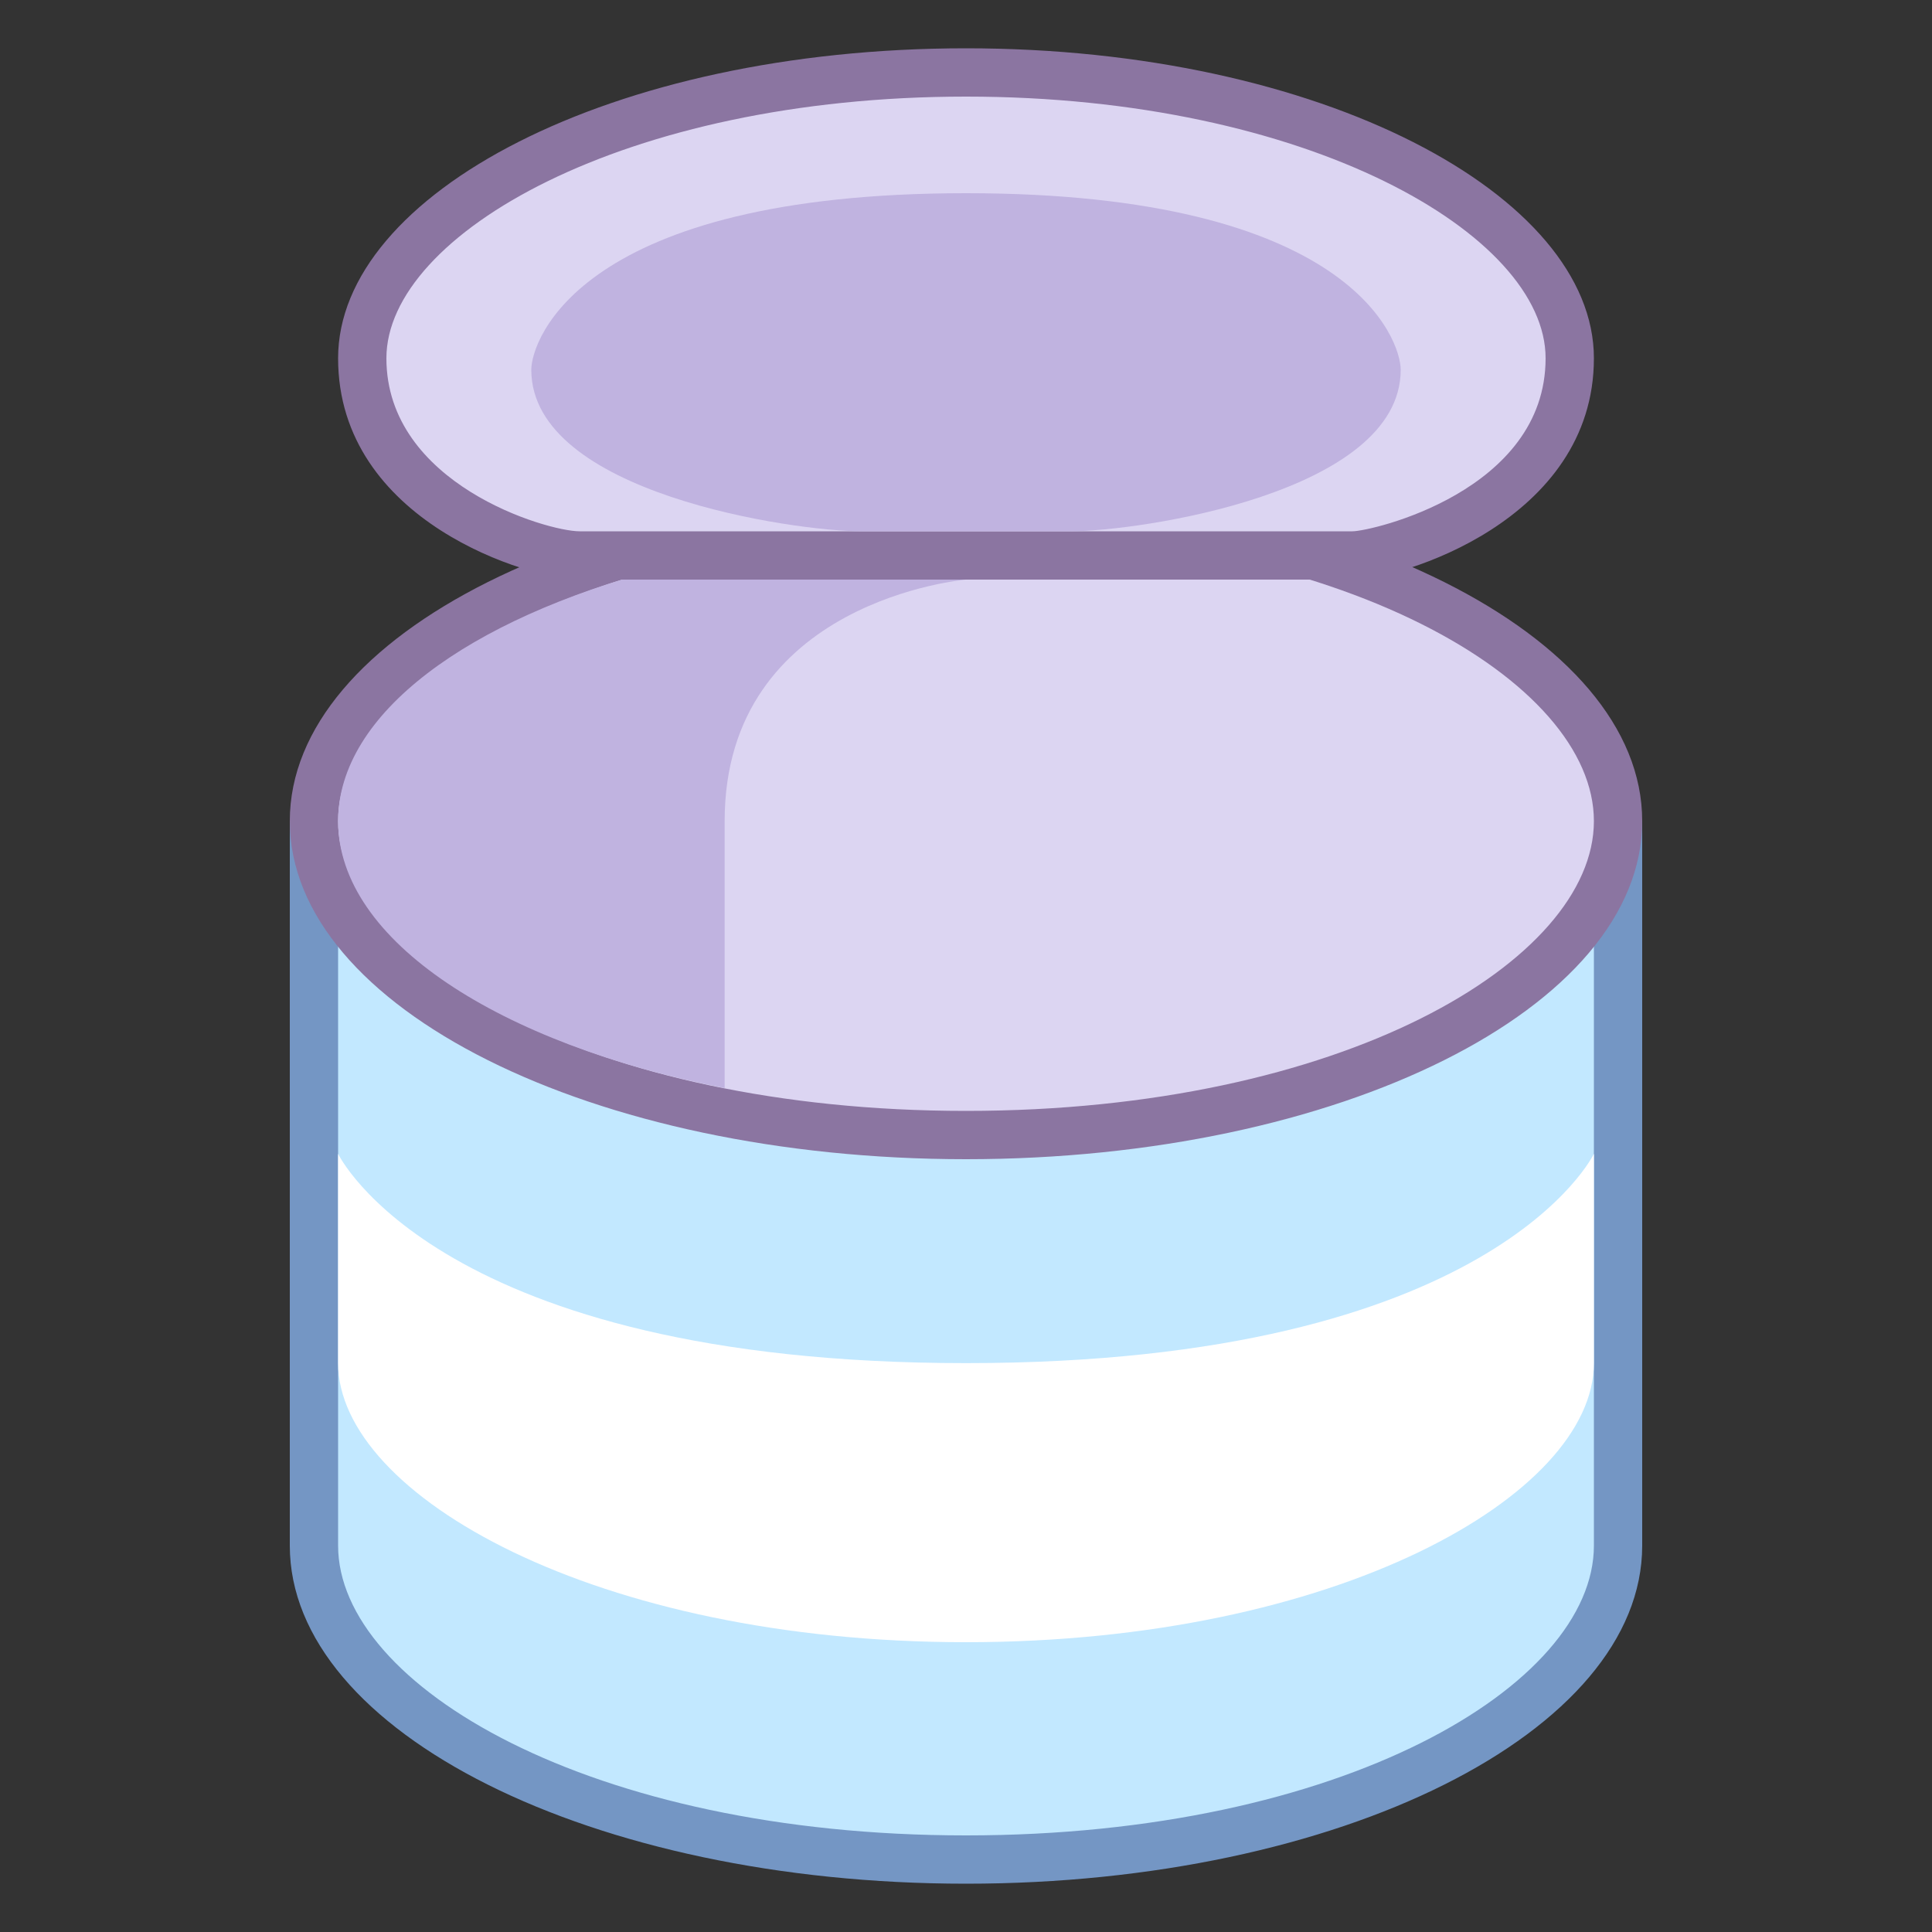 <svg viewBox="0 0 40 40" xmlns="http://www.w3.org/2000/svg"><rect x="0" y="0" width="40" height="40" fill="#333333" stroke="none"/><path d="M20 38.5c-7.318 0-13.5-2.977-13.5-6.5V17.5h27V32c0 3.523-6.182 6.5-13.5 6.5z" fill="#c2e8ff"></path><path d="M33 18v14c0 2.898-5.224 6-13 6S7 34.898 7 32V18h26m1-1H6v15c0 3.866 6.268 7 14 7s14-3.134 14-7V17z" fill="#7496c4"></path><path d="M20 28.222c-10.929 0-13-4.333-13-4.333v4.333C7 30.955 12.339 34 20 34s13-3.045 13-5.778v-4.333s-2.071 4.333-13 4.333z" fill="#fff"></path><path d="M20 23.5c-7.318 0-13.5-2.977-13.5-6.5s6.182-6.5 13.5-6.5 13.5 2.977 13.5 6.5-6.182 6.5-13.5 6.5z" fill="#dcd5f2"></path><path d="M20 11c7.776 0 13 3.102 13 6s-5.224 6-13 6-13-3.102-13-6 5.224-6 13-6m0-1c-7.732 0-14 3.134-14 7s6.268 7 14 7 14-3.134 14-7-6.268-7-14-7z" fill="#8b75a1"></path><path d="M15.003 17v5.528C10.358 21.618 7 19.485 7 17c0-2.237 2.722-4.189 6.653-5.22 1.892-.497 6.268-.667 6.347.22 0 0-4.997.42-4.997 5z" fill="#c0b3e0"></path><path d="M12 11.5c-.794 0-4.5-1.064-4.5-4.083C7.5 4.559 12.523 1.5 20 1.5s12.5 3.059 12.5 5.917c0 3.02-3.706 4.083-4.5 4.083H12z" fill="#dcd5f2"></path><path d="M20 2c7.072 0 12 2.855 12 5.417C32 10.173 28.389 11 28 11H12c-.679 0-4-.976-4-3.583C8 4.855 12.928 2 20 2m0-1C12.636 1 7 4.023 7 7.417 7 10.811 11 12 12 12h16c.97 0 5-1.21 5-4.583S27.364 1 20 1z" fill="#8b75a1"></path><g><path d="M22.165 11H20V4c7.98 0 9 3.042 9 3.656C29 10.214 23.56 11 22.165 11z" fill="#c0b3e0"></path></g><g><path d="M11 7.656C11 7.042 12.02 4 20 4v7h-2.165C16.44 11 11 10.214 11 7.656z" fill="#c0b3e0"></path></g></svg>